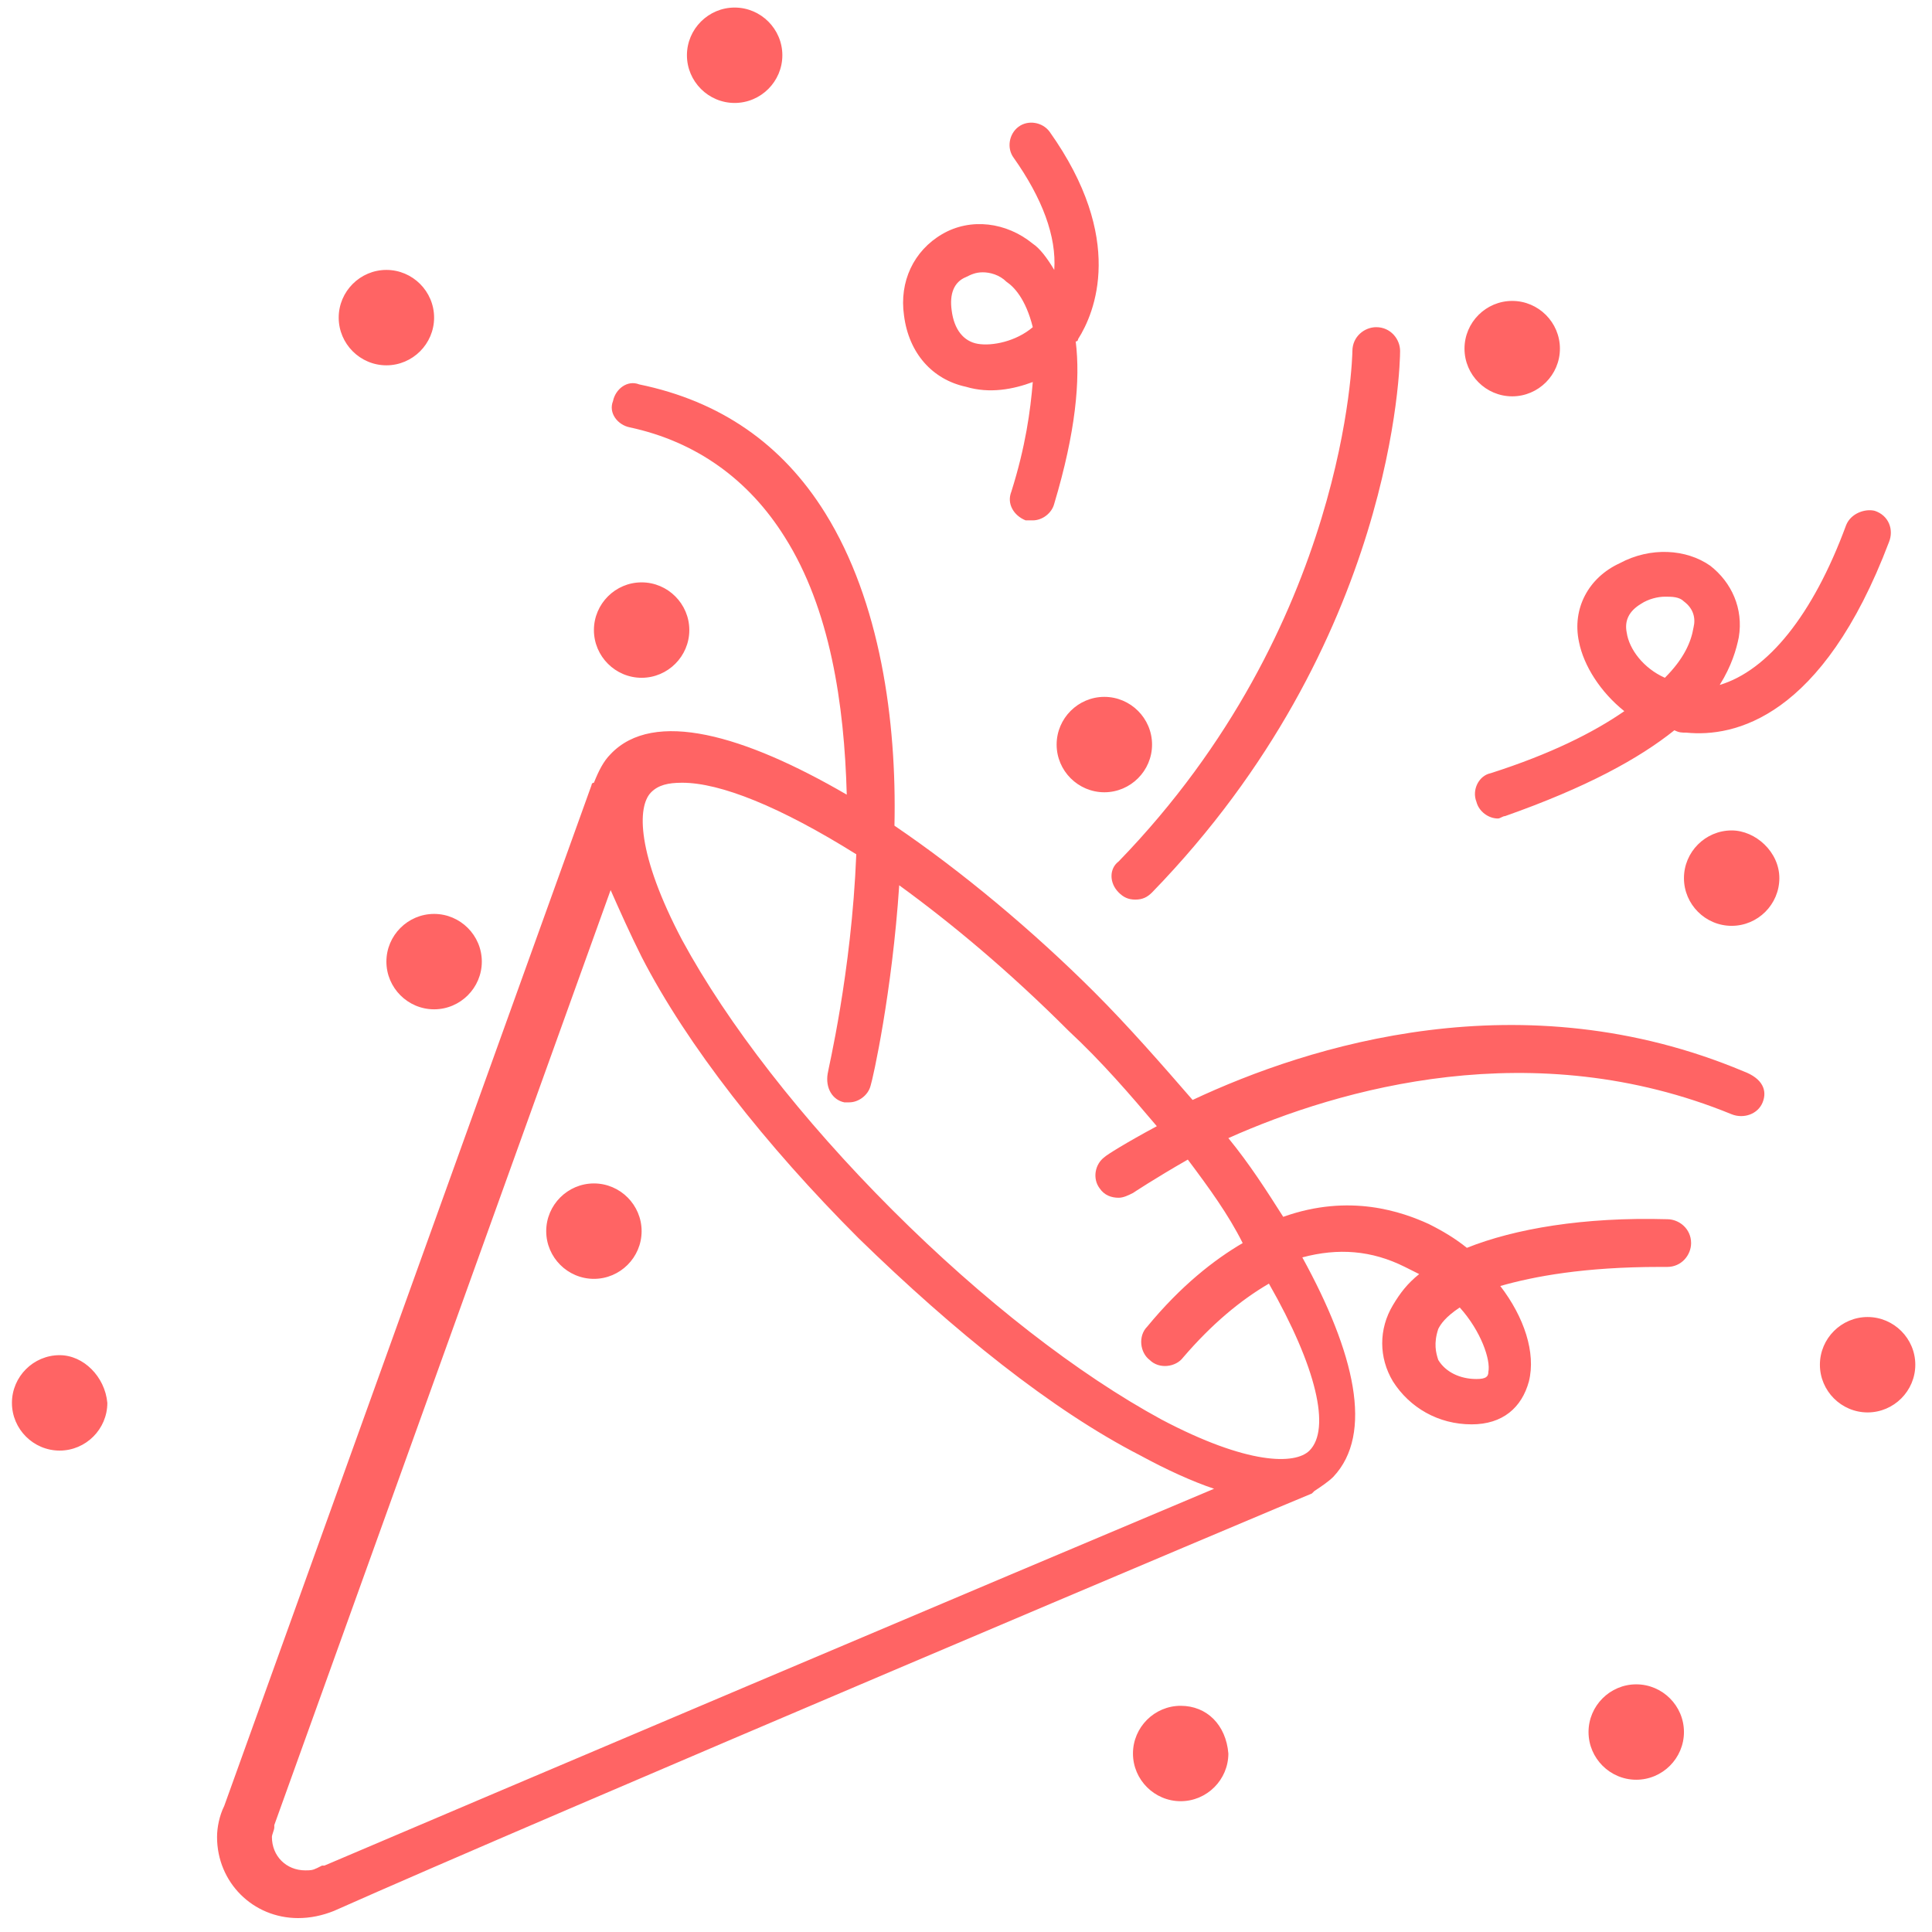 <svg width="90" height="90" viewBox="0 0 90 90" fill="none" xmlns="http://www.w3.org/2000/svg">
<path d="M78.445 80.685C78.445 81.907 77.445 82.907 76.222 82.907C75 82.907 74 81.907 74 80.685C74 79.463 75 78.463 76.222 78.463C77.445 78.463 78.445 79.463 78.445 80.685ZM55 79.463C53.778 79.463 52.778 80.463 52.778 81.685C52.778 82.907 53.778 83.907 55 83.907C56.222 83.907 57.222 82.907 57.222 81.685C57.111 80.352 56.222 79.463 55 79.463ZM27.667 55.129C26.445 55.129 25.445 56.129 25.445 57.352C25.445 58.574 26.445 59.574 27.667 59.574C28.889 59.574 29.889 58.574 29.889 57.352C29.889 56.129 28.889 55.129 27.667 55.129ZM87 61.352C85.778 61.352 84.778 62.352 84.778 63.574C84.778 64.796 85.778 65.796 87 65.796C88.222 65.796 89.222 64.796 89.222 63.574C89.222 62.352 88.222 61.352 87 61.352ZM49.222 34.685C49.222 35.907 50.222 36.907 51.445 36.907C52.667 36.907 53.667 35.907 53.667 34.685C53.667 33.463 52.667 32.463 51.445 32.463C50.222 32.463 49.222 33.463 49.222 34.685ZM70.445 18.463C71.667 18.463 72.667 17.463 72.667 16.241C72.667 15.018 71.667 14.018 70.445 14.018C69.222 14.018 68.222 15.018 68.222 16.241C68.222 17.463 69.222 18.463 70.445 18.463ZM80.667 38.685C79.445 38.685 78.445 39.685 78.445 40.907C78.445 42.129 79.445 43.129 80.667 43.129C81.889 43.129 82.889 42.129 82.889 40.907C82.889 39.685 81.778 38.685 80.667 38.685ZM29.889 31.574C31.111 31.574 32.111 30.574 32.111 29.352C32.111 28.129 31.111 27.129 29.889 27.129C28.667 27.129 27.667 28.129 27.667 29.352C27.667 30.574 28.667 31.574 29.889 31.574ZM34.222 4.796C35.445 4.796 36.445 3.796 36.445 2.574C36.445 1.352 35.445 0.352 34.222 0.352C33 0.352 32 1.352 32 2.574C32 3.796 33 4.796 34.222 4.796ZM18 44.796C18 46.018 19 47.018 20.222 47.018C21.445 47.018 22.445 46.018 22.445 44.796C22.445 43.574 21.445 42.574 20.222 42.574C19 42.574 18 43.574 18 44.796ZM18 17.018C19.222 17.018 20.222 16.018 20.222 14.796C20.222 13.574 19.222 12.574 18 12.574C16.778 12.574 15.778 13.574 15.778 14.796C15.778 16.018 16.778 17.018 18 17.018ZM2.778 63.129C1.556 63.129 0.556 64.129 0.556 65.352C0.556 66.574 1.556 67.574 2.778 67.574C4 67.574 5 66.574 5 65.352C4.889 64.129 3.889 63.129 2.778 63.129ZM42.111 14.685C41.889 13.129 42.556 11.685 43.889 10.907C45.222 10.129 46.889 10.352 48.111 11.352C48.445 11.574 48.778 12.018 49.111 12.574C49.222 11.018 48.556 9.24 47.222 7.352C46.889 6.907 47 6.24 47.445 5.907C47.889 5.574 48.556 5.685 48.889 6.129C52.445 11.129 51 14.574 50.222 15.796C50.222 15.796 50.222 15.907 50.111 15.907C50.333 17.685 50.111 20.129 49.111 23.463C49 23.907 48.556 24.241 48.111 24.241C48 24.241 47.889 24.241 47.778 24.241C47.222 24.018 46.889 23.463 47.111 22.907C47.778 20.796 48 19.129 48.111 17.796C47.222 18.129 46.111 18.352 45 18.018C43.445 17.685 42.333 16.463 42.111 14.685ZM44.333 14.463C44.445 15.352 44.889 15.907 45.556 16.018C46.222 16.129 47.333 15.907 48.111 15.241C47.778 13.907 47.222 13.352 46.889 13.129C46.556 12.796 46.111 12.685 45.778 12.685C45.445 12.685 45.222 12.796 45 12.907C44.445 13.129 44.222 13.685 44.333 14.463ZM82.111 51.352C81.889 51.907 81.222 52.129 80.667 51.907C71.445 48.129 62.445 50.685 57.222 53.018C58.222 54.24 59 55.463 59.778 56.685C62.889 55.574 65.334 56.463 66.556 57.018C67.222 57.352 67.778 57.685 68.333 58.129C70.556 57.24 73.778 56.685 77.667 56.796C78.222 56.796 78.778 57.24 78.778 57.907C78.778 58.463 78.334 59.018 77.667 59.018C77.667 59.018 77.445 59.018 77.333 59.018C73.778 59.018 71.445 59.463 69.889 59.907C71 61.352 71.556 63.018 71.222 64.352C70.889 65.574 70 66.352 68.556 66.352C67 66.352 65.667 65.574 64.889 64.352C64.222 63.24 64.222 61.907 64.889 60.796C65.222 60.24 65.556 59.796 66.111 59.352C65.889 59.24 65.667 59.129 65.445 59.018C63.889 58.24 62.333 58.129 60.667 58.574C63.111 63.018 64 66.796 62.111 68.796C61.889 69.018 61.556 69.24 61.222 69.463C61.222 69.463 61.222 69.463 61.111 69.574C60.778 69.685 24.778 84.907 15.556 89.018C15 89.24 14.445 89.352 13.889 89.352C11.778 89.352 10.111 87.685 10.111 85.574C10.111 85.129 10.222 84.574 10.445 84.129L27.556 36.574C27.556 36.574 27.556 36.463 27.667 36.463C27.889 35.907 28.111 35.463 28.445 35.129C30.445 33.018 34.667 34.24 39.445 37.018C39.333 32.796 38.667 28.352 36.556 25.018C34.889 22.352 32.445 20.574 29.333 19.907C28.778 19.796 28.333 19.241 28.556 18.685C28.667 18.129 29.222 17.685 29.778 17.907C33.556 18.685 36.445 20.685 38.445 23.907C41 28.018 41.778 33.574 41.667 38.463C44.778 40.574 48.111 43.352 51 46.24C52.556 47.796 54.111 49.574 55.556 51.24C61 48.685 70.889 45.574 81.222 49.907C82.111 50.24 82.334 50.796 82.111 51.352ZM67 63.352C67.334 63.907 68 64.24 68.778 64.24C69.222 64.24 69.334 64.129 69.334 63.907C69.445 63.352 69 62.018 68 60.907C67.333 61.352 67.111 61.685 67 61.907C66.778 62.574 66.889 63.018 67 63.352ZM56.556 69.352C55.556 69.018 54.333 68.463 53.111 67.796C49 65.685 44.445 62.018 40 57.685C35.667 53.352 32 48.685 29.889 44.574C29.333 43.463 28.889 42.463 28.445 41.463L12.778 85.018C12.778 85.018 12.778 85.018 12.778 85.129C12.778 85.24 12.667 85.463 12.667 85.574C12.667 86.463 13.333 87.129 14.222 87.129C14.445 87.129 14.556 87.129 14.778 87.018L15 86.907H15.111C22.667 83.685 46.778 73.463 56.556 69.352ZM55.333 54.018C53.778 54.907 52.778 55.574 52.778 55.574C52.556 55.685 52.333 55.796 52.111 55.796C51.778 55.796 51.445 55.685 51.222 55.352C50.889 54.907 51 54.24 51.445 53.907C51.556 53.796 52.445 53.24 53.889 52.463C52.667 51.018 51.333 49.463 49.778 48.018C47 45.24 44.333 43.018 41.889 41.24C41.556 46.24 40.667 50.24 40.556 50.574C40.445 51.018 40 51.352 39.556 51.352C39.445 51.352 39.333 51.352 39.333 51.352C38.778 51.24 38.445 50.685 38.556 50.018C38.556 49.907 39.667 45.352 39.889 39.796C36.333 37.574 33.556 36.463 31.778 36.463C31.111 36.463 30.667 36.574 30.333 36.907C29.667 37.574 29.667 39.796 31.778 43.796C33.889 47.685 37.333 52.129 41.556 56.352C45.778 60.574 50.222 64.018 54.111 66.129C58.111 68.24 60.333 68.24 61 67.574C62 66.574 61.333 63.685 59.111 59.796C57.778 60.574 56.445 61.685 55.111 63.24C54.778 63.685 54 63.796 53.556 63.352C53.111 63.018 53 62.24 53.445 61.796C55 59.907 56.556 58.685 57.889 57.907C57.222 56.574 56.333 55.352 55.333 54.018ZM52.111 41.574C52.333 41.796 52.556 41.907 52.889 41.907C53.222 41.907 53.445 41.796 53.667 41.574C65 29.907 65.222 16.907 65.222 16.352C65.222 15.796 64.778 15.241 64.111 15.241C63.556 15.241 63 15.685 63 16.352C63 16.463 62.778 29.129 52.111 40.129C51.667 40.463 51.667 41.129 52.111 41.574ZM88 25.241C84.889 33.463 80.778 34.352 78.556 34.129C78.333 34.129 78.222 34.129 78 34.018C76.333 35.352 73.889 36.685 70.111 38.018C70 38.018 69.889 38.129 69.778 38.129C69.334 38.129 68.889 37.796 68.778 37.352C68.556 36.796 68.889 36.129 69.445 36.018C72.222 35.129 74.222 34.129 75.667 33.129C74.556 32.24 73.778 31.018 73.556 29.907C73.222 28.352 74 26.907 75.445 26.241C76.889 25.463 78.556 25.574 79.667 26.352C80.667 27.129 81.222 28.352 81 29.685C80.889 30.241 80.667 31.018 80.111 31.907C82.333 31.241 84.445 28.685 86 24.463C86.222 23.907 86.889 23.685 87.333 23.796C88 24.018 88.222 24.685 88 25.241ZM78.445 28.018C78.222 27.796 77.889 27.796 77.556 27.796C77.222 27.796 76.778 27.907 76.445 28.129C75.889 28.463 75.667 28.907 75.778 29.463C75.889 30.241 76.556 31.129 77.556 31.574C78.445 30.685 78.778 29.907 78.889 29.241C79 28.796 78.889 28.352 78.445 28.018Z" fill="#FF6464"/>
</svg>
